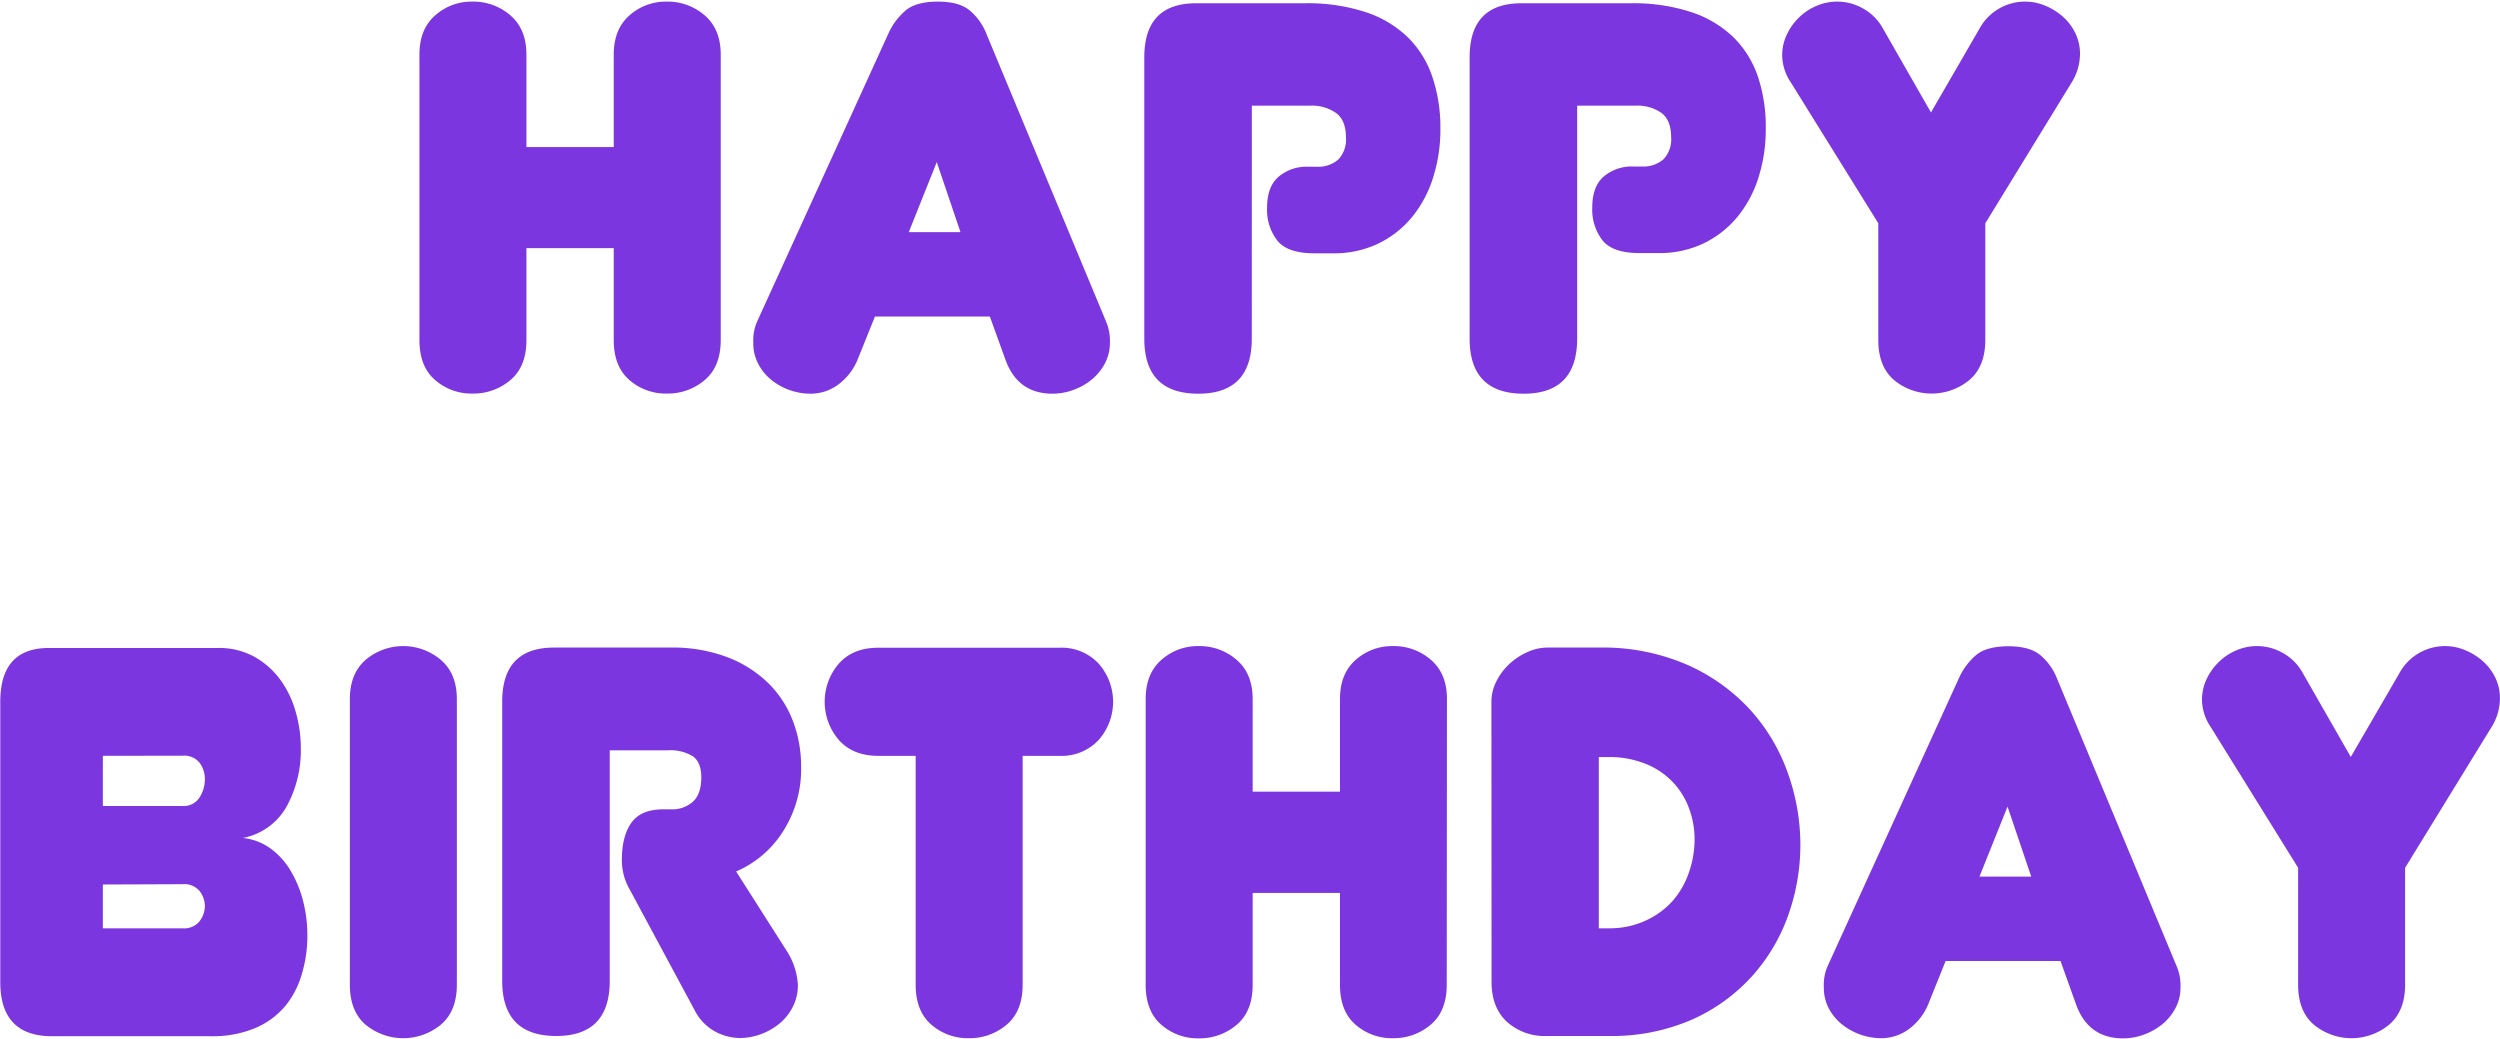 <svg id="a1336375-e64e-4cee-94cc-8adfaafeb2b5" data-name="圖層 1" xmlns="http://www.w3.org/2000/svg" width="544" height="226" viewBox="0 0 544 226"><defs><style>.\37 1158600-63cf-4674-8b3f-fefad4497961{fill:#7c36df;}</style></defs><title>title-p</title><path class="71158600-63cf-4674-8b3f-fefad4497961" d="M156.83,74q0,5.76-3.48,8.7a12.42,12.42,0,0,1-8.28,2.94,12,12,0,0,1-8.1-2.94q-3.42-2.94-3.42-8.7V54h-19V74q0,5.76-3.48,8.7a12.42,12.42,0,0,1-8.28,2.94,12,12,0,0,1-8.1-2.94q-3.42-2.94-3.42-8.7V11.87q0-5.52,3.42-8.52a11.88,11.88,0,0,1,8.1-3,12.27,12.27,0,0,1,8.28,3q3.48,3,3.48,8.52V32h19V11.87q0-5.52,3.42-8.52a11.88,11.88,0,0,1,8.1-3,12.27,12.27,0,0,1,8.28,3q3.48,3,3.48,8.52Z"/><path class="71158600-63cf-4674-8b3f-fefad4497961" d="M215.39,68.87h-25l-3.72,9.24a12.83,12.83,0,0,1-4.44,5.7,10.16,10.16,0,0,1-5.76,1.86,13.84,13.84,0,0,1-4.62-.78,13.6,13.6,0,0,1-4-2.22A11,11,0,0,1,165,79.19a9.59,9.59,0,0,1-1.08-4.56,10.18,10.18,0,0,1,.84-4.68L193.31,7.31a14.29,14.29,0,0,1,3.72-5Q199.31.35,204.11.35q4.56,0,6.9,1.92a12.72,12.72,0,0,1,3.66,5.16l26,62.52a10.64,10.64,0,0,1,.84,4.68,9.34,9.34,0,0,1-1.08,4.44,11.38,11.38,0,0,1-2.82,3.48,13.64,13.64,0,0,1-4,2.28,13.11,13.11,0,0,1-4.56.84q-7.68,0-10.32-7.56ZM197.75,50.51H209l-5.16-15.24Z"/><path class="71158600-63cf-4674-8b3f-fefad4497961" d="M272.39,73.67q0,12-11.64,12T249,73.91V12.47Q249,.71,260.27.71H284a40.45,40.45,0,0,1,13.14,1.92,24,24,0,0,1,9.18,5.46,21.82,21.82,0,0,1,5.34,8.58A34.42,34.42,0,0,1,313.43,28a34.52,34.52,0,0,1-1.62,10.74,25.61,25.61,0,0,1-4.62,8.58,21.83,21.83,0,0,1-7.32,5.7,22.23,22.23,0,0,1-9.84,2.1H286q-5.76,0-8-2.7a10.89,10.89,0,0,1-2.28-7.26q0-4.56,2.52-6.72a9.43,9.43,0,0,1,6.36-2.16h1.92a6.62,6.62,0,0,0,4.68-1.56,6.25,6.25,0,0,0,1.68-4.8q0-3.6-2-5.22A9.06,9.06,0,0,0,285,23h-12.6Z"/><path class="71158600-63cf-4674-8b3f-fefad4497961" d="M343.19,73.67q0,12-11.64,12T319.79,73.91V12.47Q319.79.71,331.07.71h23.76A40.45,40.45,0,0,1,368,2.63a24,24,0,0,1,9.18,5.46,21.82,21.82,0,0,1,5.34,8.58A34.42,34.42,0,0,1,384.23,28a34.52,34.52,0,0,1-1.62,10.74A25.61,25.61,0,0,1,378,47.27a21.83,21.83,0,0,1-7.32,5.7,22.23,22.23,0,0,1-9.84,2.1h-4.08q-5.76,0-8-2.7a10.89,10.89,0,0,1-2.28-7.26q0-4.56,2.52-6.72a9.43,9.43,0,0,1,6.36-2.16h1.92a6.62,6.62,0,0,0,4.68-1.56,6.25,6.25,0,0,0,1.68-4.8q0-3.6-2-5.22A9.06,9.06,0,0,0,355.79,23h-12.6Z"/><path class="71158600-63cf-4674-8b3f-fefad4497961" d="M430.67,6.35a11.3,11.3,0,0,1,14.4-5.1,13.53,13.53,0,0,1,3.84,2.4,11.51,11.51,0,0,1,2.7,3.6,10.16,10.16,0,0,1,1,4.5,12,12,0,0,1-1.92,6.36L432,48.59V74q0,5.76-3.48,8.7a12.88,12.88,0,0,1-16.38,0q-3.42-2.94-3.42-8.7V48.59l-19-30.6a10.89,10.89,0,0,1-1.92-5.88,10.55,10.55,0,0,1,1-4.56,12.79,12.79,0,0,1,2.7-3.78,12.3,12.3,0,0,1,3.84-2.52,11.31,11.31,0,0,1,9.84.48,11,11,0,0,1,4.56,4.5l10.44,18.24Z"/><path class="71158600-63cf-4674-8b3f-fefad4497961" d="M.06,152.71Q.06,141,10.62,141H47.46a15.9,15.9,0,0,1,7.8,1.86,17.76,17.76,0,0,1,5.64,4.92,21.84,21.84,0,0,1,3.41,7,28.94,28.94,0,0,1,1.15,8,25.46,25.46,0,0,1-3.06,12.66,13.85,13.85,0,0,1-9.55,6.9,12.43,12.43,0,0,1,5.83,2.16,16,16,0,0,1,4.38,4.68,25,25,0,0,1,2.82,6.6,29.78,29.78,0,0,1,1,7.8,28.82,28.82,0,0,1-1.21,8.4A19.44,19.44,0,0,1,62,219a17.47,17.47,0,0,1-6.54,4.74,24,24,0,0,1-9.54,1.74H11.22Q0,225.43.06,213.55Zm22.32,11.76v10.92H39.77a4.07,4.07,0,0,0,3.61-1.8,7.27,7.27,0,0,0,1.2-4.08A5.82,5.82,0,0,0,43.44,166a4.25,4.25,0,0,0-3.67-1.56Zm0,28V202H39.77a4.25,4.25,0,0,0,3.67-1.56,5.49,5.49,0,0,0,1.14-3.24,5.39,5.39,0,0,0-1.14-3.3,4.32,4.32,0,0,0-3.67-1.5Z"/><path class="71158600-63cf-4674-8b3f-fefad4497961" d="M99.41,214.27q0,5.76-3.48,8.7a12.88,12.88,0,0,1-16.38,0q-3.42-2.94-3.42-8.7V152.11q0-5.52,3.42-8.52a12.68,12.68,0,0,1,16.38,0q3.48,3,3.48,8.52Z"/><path class="71158600-63cf-4674-8b3f-fefad4497961" d="M137,193.51a12.63,12.63,0,0,1-1.68-6.36q0-5.28,2.1-8.16t6.9-2.88H146a6.75,6.75,0,0,0,4.8-1.68q1.8-1.68,1.8-5.28,0-3.24-1.8-4.56a9.36,9.36,0,0,0-5.52-1.32h-12.6v50.16q0,12-11.64,12t-11.76-11.76v-61q0-11.76,11.28-11.76h25.2a33.68,33.68,0,0,1,12.84,2.22,25.78,25.78,0,0,1,8.88,5.82,23,23,0,0,1,5.16,8.22,27.37,27.37,0,0,1,1.68,9.42,25.15,25.15,0,0,1-4.14,14.64,22.5,22.5,0,0,1-10,8.4l11.16,17.52a15.21,15.21,0,0,1,2.28,7.2,10.32,10.32,0,0,1-1.08,4.68,11.26,11.26,0,0,1-2.88,3.66,13.73,13.73,0,0,1-4.08,2.34,13.11,13.11,0,0,1-4.56.84,11.49,11.49,0,0,1-5.46-1.44,10.75,10.75,0,0,1-4.38-4.56Z"/><path class="71158600-63cf-4674-8b3f-fefad4497961" d="M222.53,214.27q0,5.76-3.48,8.7a12.42,12.42,0,0,1-8.28,2.94,12,12,0,0,1-8.1-2.94q-3.42-2.94-3.42-8.7v-49.8h-8.16q-5.52,0-8.58-3.48a12.73,12.73,0,0,1,0-16.56q3.06-3.48,8.58-3.48h39.36a11,11,0,0,1,8.64,3.48,12.55,12.55,0,0,1,0,16.56,11,11,0,0,1-8.64,3.48h-7.92Z"/><path class="71158600-63cf-4674-8b3f-fefad4497961" d="M314.81,214.27q0,5.76-3.48,8.7a12.42,12.42,0,0,1-8.28,2.94A12,12,0,0,1,295,223q-3.42-2.94-3.42-8.7v-20h-19v20q0,5.76-3.48,8.7a12.42,12.42,0,0,1-8.28,2.94,12,12,0,0,1-8.1-2.94q-3.42-2.94-3.42-8.7V152.11q0-5.52,3.42-8.52a11.88,11.88,0,0,1,8.1-3,12.27,12.27,0,0,1,8.28,3q3.48,3,3.48,8.52v20.16h19V152.11q0-5.52,3.42-8.52a11.88,11.88,0,0,1,8.1-3,12.27,12.27,0,0,1,8.28,3q3.48,3,3.48,8.52Z"/><path class="71158600-63cf-4674-8b3f-fefad4497961" d="M324.53,152.71a9.82,9.82,0,0,1,1.08-4.44,13.16,13.16,0,0,1,2.82-3.78,14.08,14.08,0,0,1,3.9-2.58,10.56,10.56,0,0,1,4.32-1h11.28a46,46,0,0,1,19.14,3.72,41.13,41.13,0,0,1,13.68,9.72A40.33,40.33,0,0,1,389,168.13a46.32,46.32,0,0,1,2.76,15.66,45.6,45.6,0,0,1-2.64,15.36,39.54,39.54,0,0,1-7.92,13.32,38.94,38.94,0,0,1-13.08,9.42,43.78,43.78,0,0,1-18.24,3.54h-13.2a12.31,12.31,0,0,1-8.82-3.12q-3.3-3.12-3.3-8.64ZM350,202a18.68,18.68,0,0,0,8.1-1.68A17.69,17.69,0,0,0,364,196a18.48,18.48,0,0,0,3.54-6.24,22.11,22.11,0,0,0,1.2-7.14,19.24,19.24,0,0,0-1.14-6.54,16.41,16.41,0,0,0-9.3-9.78,21,21,0,0,0-8.4-1.56h-2V202Z"/><path class="71158600-63cf-4674-8b3f-fefad4497961" d="M448.37,209.11h-25l-3.72,9.24a12.83,12.83,0,0,1-4.44,5.7,10.16,10.16,0,0,1-5.76,1.86,13.84,13.84,0,0,1-4.62-.78,13.6,13.6,0,0,1-4-2.22,11,11,0,0,1-2.88-3.48,9.59,9.59,0,0,1-1.08-4.56,10.18,10.18,0,0,1,.84-4.68l28.56-62.64a14.29,14.29,0,0,1,3.72-5q2.28-1.92,7.08-1.92,4.56,0,6.9,1.92a12.72,12.72,0,0,1,3.66,5.16l26,62.52a10.64,10.64,0,0,1,.84,4.68,9.34,9.34,0,0,1-1.08,4.44,11.38,11.38,0,0,1-2.82,3.48,13.64,13.64,0,0,1-4,2.28,13.11,13.11,0,0,1-4.56.84q-7.68,0-10.32-7.56Zm-17.64-18.36H442l-5.16-15.24Z"/><path class="71158600-63cf-4674-8b3f-fefad4497961" d="M522.05,146.59a11.3,11.3,0,0,1,14.4-5.1,13.53,13.53,0,0,1,3.84,2.4,11.51,11.51,0,0,1,2.7,3.6,10.16,10.16,0,0,1,1,4.5,12,12,0,0,1-1.92,6.36l-18.72,30.48v25.44q0,5.76-3.48,8.7a12.88,12.88,0,0,1-16.38,0q-3.42-2.94-3.42-8.7V188.83l-19-30.6a10.89,10.89,0,0,1-1.92-5.88,10.55,10.55,0,0,1,1-4.56,12.79,12.79,0,0,1,2.7-3.78,12.3,12.3,0,0,1,3.84-2.52,11.31,11.31,0,0,1,9.84.48,11,11,0,0,1,4.56,4.5l10.44,18.24Z"/></svg>
